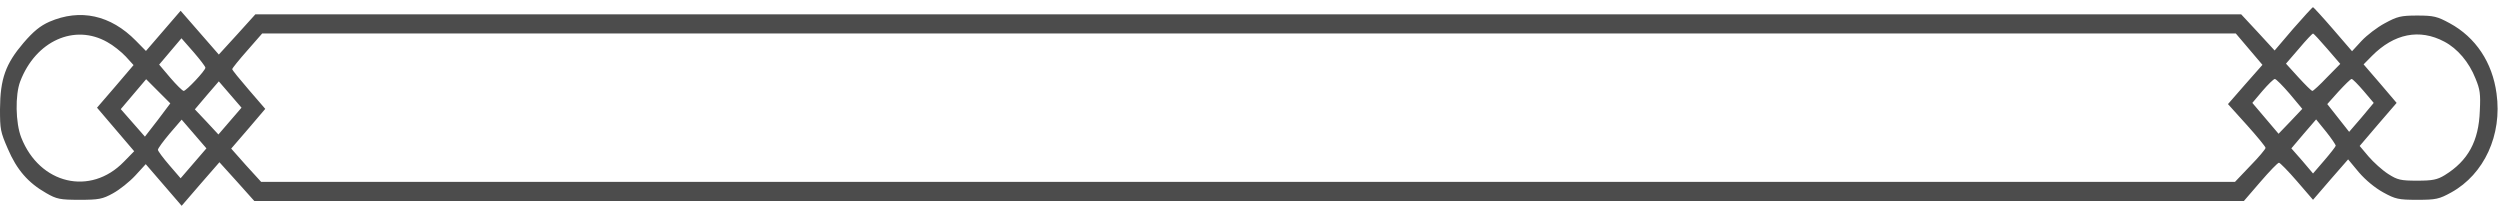 <svg width="246" height="21" viewBox="0 0 246 21" fill="none" xmlns="http://www.w3.org/2000/svg">
<path d="M225.652 2.825L223.824 4.968L222.178 3.178L220.533 1.412H122.83H25.127L23.339 3.39L21.531 5.368L19.663 3.226L17.773 1.059L16.067 3.037L14.361 5.015L13.366 4.003C10.887 1.483 7.902 0.824 4.855 2.142C3.961 2.543 3.311 3.061 2.316 4.215C0.548 6.287 0.02 7.747 0 10.737C0 12.715 0.041 12.974 0.772 14.646C1.645 16.694 2.763 17.989 4.55 19.002C5.566 19.591 5.911 19.661 7.82 19.661C9.709 19.661 10.095 19.591 11.111 19.026C11.761 18.672 12.736 17.895 13.305 17.283L14.341 16.153L16.108 18.201L17.875 20.25L19.724 18.107L21.592 15.964L23.319 17.872L25.025 19.779H122.911H220.797L222.422 17.895C223.316 16.859 224.128 16.012 224.25 16.012C224.352 16.012 225.164 16.836 226.017 17.825L227.602 19.661L229.328 17.66L231.055 15.682L232.111 16.953C232.781 17.73 233.696 18.484 234.508 18.931C235.706 19.591 236.011 19.661 237.86 19.661C239.708 19.661 240.013 19.591 241.211 18.931C244.441 17.142 246.228 13.28 245.66 9.206C245.253 6.145 243.608 3.673 241.049 2.284C239.83 1.624 239.485 1.53 237.86 1.53C236.235 1.53 235.889 1.624 234.671 2.284C233.919 2.684 232.903 3.461 232.375 4.026L231.441 5.039L229.572 2.872C228.536 1.671 227.642 0.706 227.602 0.706C227.541 0.706 226.667 1.671 225.652 2.825ZM10.562 4.144C11.131 4.45 11.923 5.086 12.37 5.557L13.142 6.404L11.355 8.5L9.547 10.596L11.375 12.739L13.203 14.881L12.188 15.917C8.897 19.308 3.9 18.131 2.092 13.539C1.523 12.103 1.483 9.324 1.991 8.006C3.514 4.026 7.333 2.307 10.562 4.144ZM221.305 4.827L222.625 6.381L220.919 8.312L219.233 10.243L221.081 12.291C222.097 13.421 222.93 14.434 222.93 14.552C222.93 14.669 222.26 15.47 221.427 16.318L219.924 17.895H122.809H25.695L24.212 16.271L22.75 14.622L24.436 12.668L26.102 10.713L24.477 8.83C23.583 7.794 22.852 6.899 22.852 6.805C22.852 6.711 23.522 5.886 24.334 4.968L25.797 3.296H122.891H220.005L221.305 4.827ZM229.003 4.803L230.283 6.287L228.983 7.605C228.272 8.359 227.622 8.947 227.541 8.947C227.439 8.947 226.83 8.335 226.16 7.605L224.941 6.263L226.221 4.78C226.911 3.956 227.541 3.296 227.602 3.296C227.663 3.296 228.292 3.979 229.003 4.803ZM240.521 4.097C241.821 4.78 242.958 6.122 243.588 7.723C244.035 8.806 244.096 9.23 244.014 10.902C243.913 13.892 242.856 15.823 240.561 17.236C239.83 17.683 239.363 17.778 237.86 17.778C236.235 17.778 235.91 17.707 234.996 17.118C234.406 16.741 233.553 15.964 233.066 15.399L232.192 14.363L234 12.244L235.828 10.125L234.203 8.218L232.578 6.334L233.391 5.51C235.585 3.296 238.083 2.802 240.521 4.097ZM20.211 6.663C20.211 6.946 18.342 8.924 18.078 8.947C17.956 8.947 17.367 8.359 16.758 7.652L15.661 6.357L16.758 5.062L17.855 3.767L19.033 5.109C19.683 5.863 20.211 6.546 20.211 6.663ZM15.519 11.82L14.259 13.445L13.061 12.079L11.883 10.737L13.142 9.254L14.381 7.794L15.58 8.995L16.758 10.172L15.519 11.82ZM225.306 9.23L226.546 10.713L225.388 11.938L224.21 13.162L222.93 11.655L221.63 10.125L222.625 8.947C223.174 8.312 223.722 7.77 223.844 7.77C223.966 7.77 224.616 8.429 225.306 9.23ZM232.578 8.947L233.574 10.125L232.375 11.561L231.156 12.974L230.08 11.608L229.003 10.243L230.1 9.018C230.73 8.335 231.299 7.77 231.4 7.77C231.502 7.77 232.03 8.312 232.578 8.947ZM22.628 11.914L21.491 13.233L20.333 11.985L19.175 10.761L20.353 9.371L21.531 8.006L22.648 9.301L23.766 10.596L22.628 11.914ZM19.053 16.059L17.773 17.542L16.656 16.247C16.047 15.541 15.539 14.858 15.539 14.74C15.539 14.599 16.067 13.892 16.697 13.139L17.875 11.773L19.094 13.186L20.312 14.599L19.053 16.059ZM229.836 14.34C229.836 14.41 229.328 15.07 228.719 15.776L227.602 17.071L226.546 15.823L225.469 14.599L226.688 13.162L227.906 11.75L228.881 12.95C229.41 13.61 229.836 14.245 229.836 14.34Z" fill="black" fill-opacity="0.7"/>
</svg>
